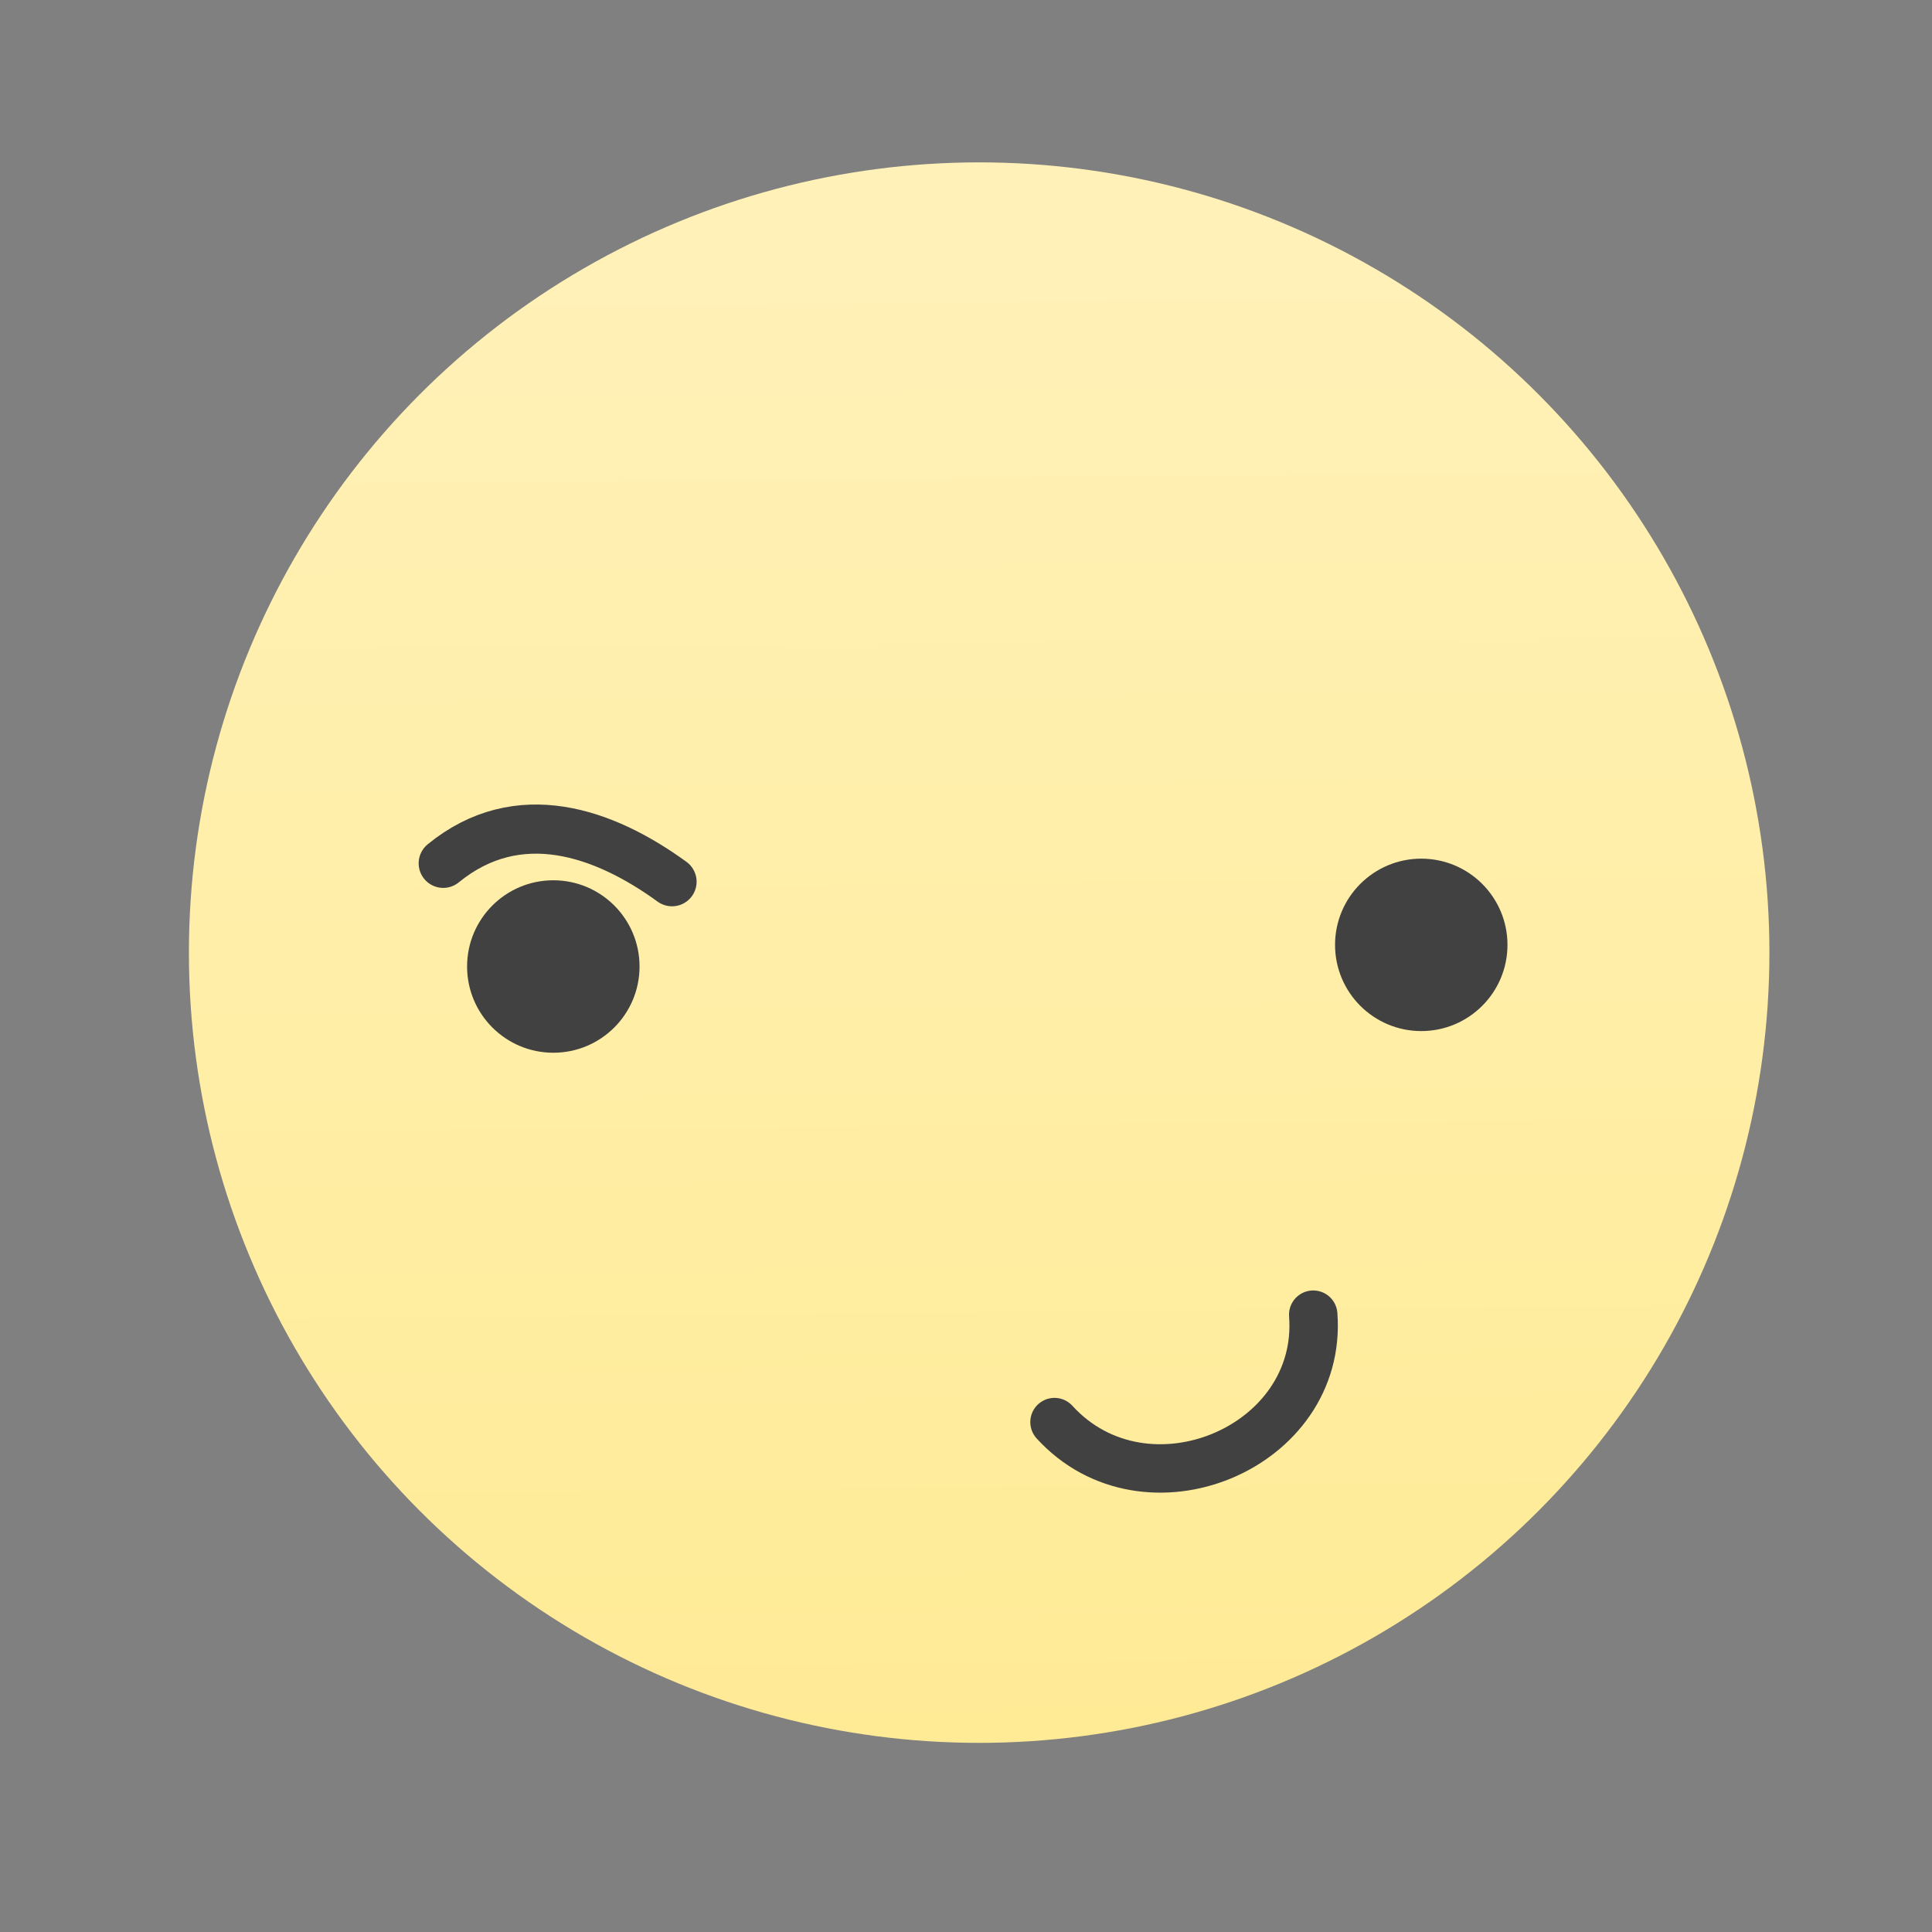 <?xml version="1.0" encoding="UTF-8" standalone="no"?>
<!-- Created with Inkscape (http://www.inkscape.org/) -->

<svg
   xmlns:dc="http://purl.org/dc/elements/1.1/"
   xmlns:cc="http://creativecommons.org/ns#"
   xmlns:rdf="http://www.w3.org/1999/02/22-rdf-syntax-ns#"
   xmlns:svg="http://www.w3.org/2000/svg"
   xmlns="http://www.w3.org/2000/svg"
   xmlns:xlink="http://www.w3.org/1999/xlink"
   xmlns:sodipodi="http://sodipodi.sourceforge.net/DTD/sodipodi-0.dtd"
   xmlns:inkscape="http://www.inkscape.org/namespaces/inkscape"
   width="22"
   height="22"
   viewBox="0 0 5.821 5.821"
   id="svg2"
   version="1.1"
   inkscape:version="0.91 r13725"
   sodipodi:docname="face-smirk.svg">
  <rect x="0" y="0" width="5.821" height="5.821" fill="#808080" stroke="none"/>
  <defs
     id="defs4">
    <linearGradient
       id="linearGradient4339-3"
       inkscape:collect="always">
      <stop
         id="stop4341-5"
         offset="0"
         style="stop-color:#ffeb96;stop-opacity:1" />
      <stop
         id="stop4343-3"
         offset="1"
         style="stop-color:#fff1b7;stop-opacity:1" />
    </linearGradient>
    <linearGradient
       gradientTransform="translate(7.51,-8.122)"
       gradientUnits="userSpaceOnUse"
       y2="545.798"
       x2="480.601"
       y1="555.866"
       x1="480.694"
       id="linearGradient4345-7"
       xlink:href="#linearGradient4339-3"
       inkscape:collect="always" />
  </defs>
  <sodipodi:namedview
     id="base"
     pagecolor="#626262"
     bordercolor="#666666"
     borderopacity="1.0"
     inkscape:pageopacity="0"
     inkscape:pageshadow="2"
     inkscape:zoom="11.5"
     inkscape:cx="-1.8097384"
     inkscape:cy="16.406201"
     inkscape:document-units="px"
     inkscape:current-layer="g4249-0"
     showgrid="false"
     inkscape:window-width="1366"
     inkscape:window-height="630"
     inkscape:window-x="0"
     inkscape:window-y="36"
     inkscape:window-maximized="1"
     units="px"
     inkscape:showpageshadow="false"
     borderlayer="true"
     showborder="false"
     showguides="false">
    <inkscape:grid
       type="xygrid"
       id="grid4160" />
    <sodipodi:guide
       position="-6.2596835e-15,5.821"
       orientation="22,0"
       id="guide4164" />
    <sodipodi:guide
       position="-6.2596835e-15,-6.4613886e-06"
       orientation="0,22"
       id="guide4166" />
    <sodipodi:guide
       position="5.821,-6.4613886e-06"
       orientation="-22,0"
       id="guide4168" />
    <sodipodi:guide
       position="5.821,5.821"
       orientation="0,-22"
       id="guide4170" />
    <sodipodi:guide
       position="0.529,5.292"
       orientation="18,0"
       id="guide4176" />
    <sodipodi:guide
       position="0.529,0.529"
       orientation="0,18"
       id="guide4178" />
    <sodipodi:guide
       position="5.292,0.529"
       orientation="-18,0"
       id="guide4180" />
    <sodipodi:guide
       position="5.292,5.292"
       orientation="0,-18"
       id="guide4182" />
    <sodipodi:guide
       position="0.529,1.323"
       orientation="3,0"
       id="guide4239" />
    <sodipodi:guide
       position="0.529,0.529"
       orientation="0,18"
       id="guide4241" />
    <sodipodi:guide
       position="5.292,0.529"
       orientation="-3,0"
       id="guide4243" />
    <sodipodi:guide
       position="5.292,1.323"
       orientation="0,-18"
       id="guide4245" />
    <sodipodi:guide
       position="0.529,5.292"
       orientation="5,0"
       id="guide4249" />
    <sodipodi:guide
       position="0.529,3.969"
       orientation="0,18"
       id="guide4251" />
    <sodipodi:guide
       position="5.292,3.969"
       orientation="-5,0"
       id="guide4253" />
    <sodipodi:guide
       position="5.292,5.292"
       orientation="0,-18"
       id="guide4255" />
  </sodipodi:namedview>
  <g
     inkscape:label="Capa 1"
     inkscape:groupmode="layer"
     id="layer1"
     transform="translate(0,-291.179)">
    <g
       id="layer1-7"
       inkscape:label="Capa 1">
      <g
         inkscape:label="Capa 1"
         id="layer1-49"
         transform="translate(2.7652658e-8,2.2738501e-6)">
        <g
           id="g4249-0"
           transform="matrix(0.29,0,0,0.29,2.065,208.709)">
          <g
             inkscape:label="Capa 1"
             id="layer1-1-9"
             transform="matrix(0.357,0,0,0.357,-142.791,107.297)">
            <g
               id="g4401-62"
               transform="translate(-97.809,18.359)">
              <g
                 transform="matrix(2.545,0,0,2.545,-748.588,-815.133)"
                 id="g4389-5">
                <g
                   id="g4180-0"
                   transform="matrix(1.643,0,0,1.643,-311.78,-338.675)">
                  <g
                     transform="translate(1.612,-20.413)"
                     id="g4368-10">
                    <circle
                       style="opacity:1;fill:url(#linearGradient4345-7);fill-opacity:1;fill-rule:nonzero;stroke:none;stroke-width:1.05;stroke-linecap:round;stroke-linejoin:round;stroke-miterlimit:4;stroke-dasharray:none;stroke-dashoffset:0;stroke-opacity:1"
                       id="path4337-5"
                       cx="488.268"
                       cy="542.352"
                       r="5.5" />
                    <g
                       id="g4364-47">
                      <circle
                         r="0.6"
                         cy="542.298"
                         cx="491.345"
                         id="path4347-0-2"
                         style="opacity:1;fill:#414141;fill-opacity:1;fill-rule:nonzero;stroke:none;stroke-width:1.05;stroke-linecap:round;stroke-linejoin:round;stroke-miterlimit:4;stroke-dasharray:none;stroke-dashoffset:0;stroke-opacity:1" />
                    </g>
                  </g>
                </g>
              </g>
            </g>
          </g>
          <path
             sodipodi:nodetypes="cc"
             inkscape:connector-curvature="0"
             id="path4247-0"
             d="m 3.835,299.154 c 0.947,1.039 2.794,0.273 2.688,-1.116"
             style="fill:none;fill-rule:evenodd;stroke:#414141;stroke-width:0.503;stroke-linecap:round;stroke-linejoin:round;stroke-miterlimit:4;stroke-dasharray:none;stroke-opacity:1" />
        </g>
        <g
           transform="matrix(0.082,0,0,0.082,-44.532,233.391)"
           id="layer1-4-0"
           inkscape:label="Capa 1"
           style="fill:#8acbef;fill-opacity:1">
          <g
             inkscape:label="Capa 1"
             id="layer1-3-8"
             transform="matrix(0.667,0,0,0.667,288.524,399.402)"
             style="fill:#8acbef;fill-opacity:1" />
        </g>
      </g>
    </g>
    <g
       transform="matrix(0.433,0,0,0.433,-208.502,59.276)"
       id="g4338-0">
      <path
         sodipodi:nodetypes="cc"
         inkscape:connector-curvature="0"
         id="path4327-8-8-8"
         d="m 484.613,541.58 c 0.523,-0.427 1.12,-0.215 1.592,0.128"
         style="fill:none;fill-rule:evenodd;stroke:#414141;stroke-width:0.342px;stroke-linecap:round;stroke-linejoin:miter;stroke-opacity:1" />
      <circle
         style="opacity:1;fill:#414141;fill-opacity:1;fill-rule:nonzero;stroke:none;stroke-width:1.05;stroke-linecap:round;stroke-linejoin:round;stroke-miterlimit:4;stroke-dasharray:none;stroke-dashoffset:0;stroke-opacity:1"
         id="path4347-09"
         cx="485.379"
         cy="542.298"
         r="0.6" />
    </g>
  </g>
</svg>
